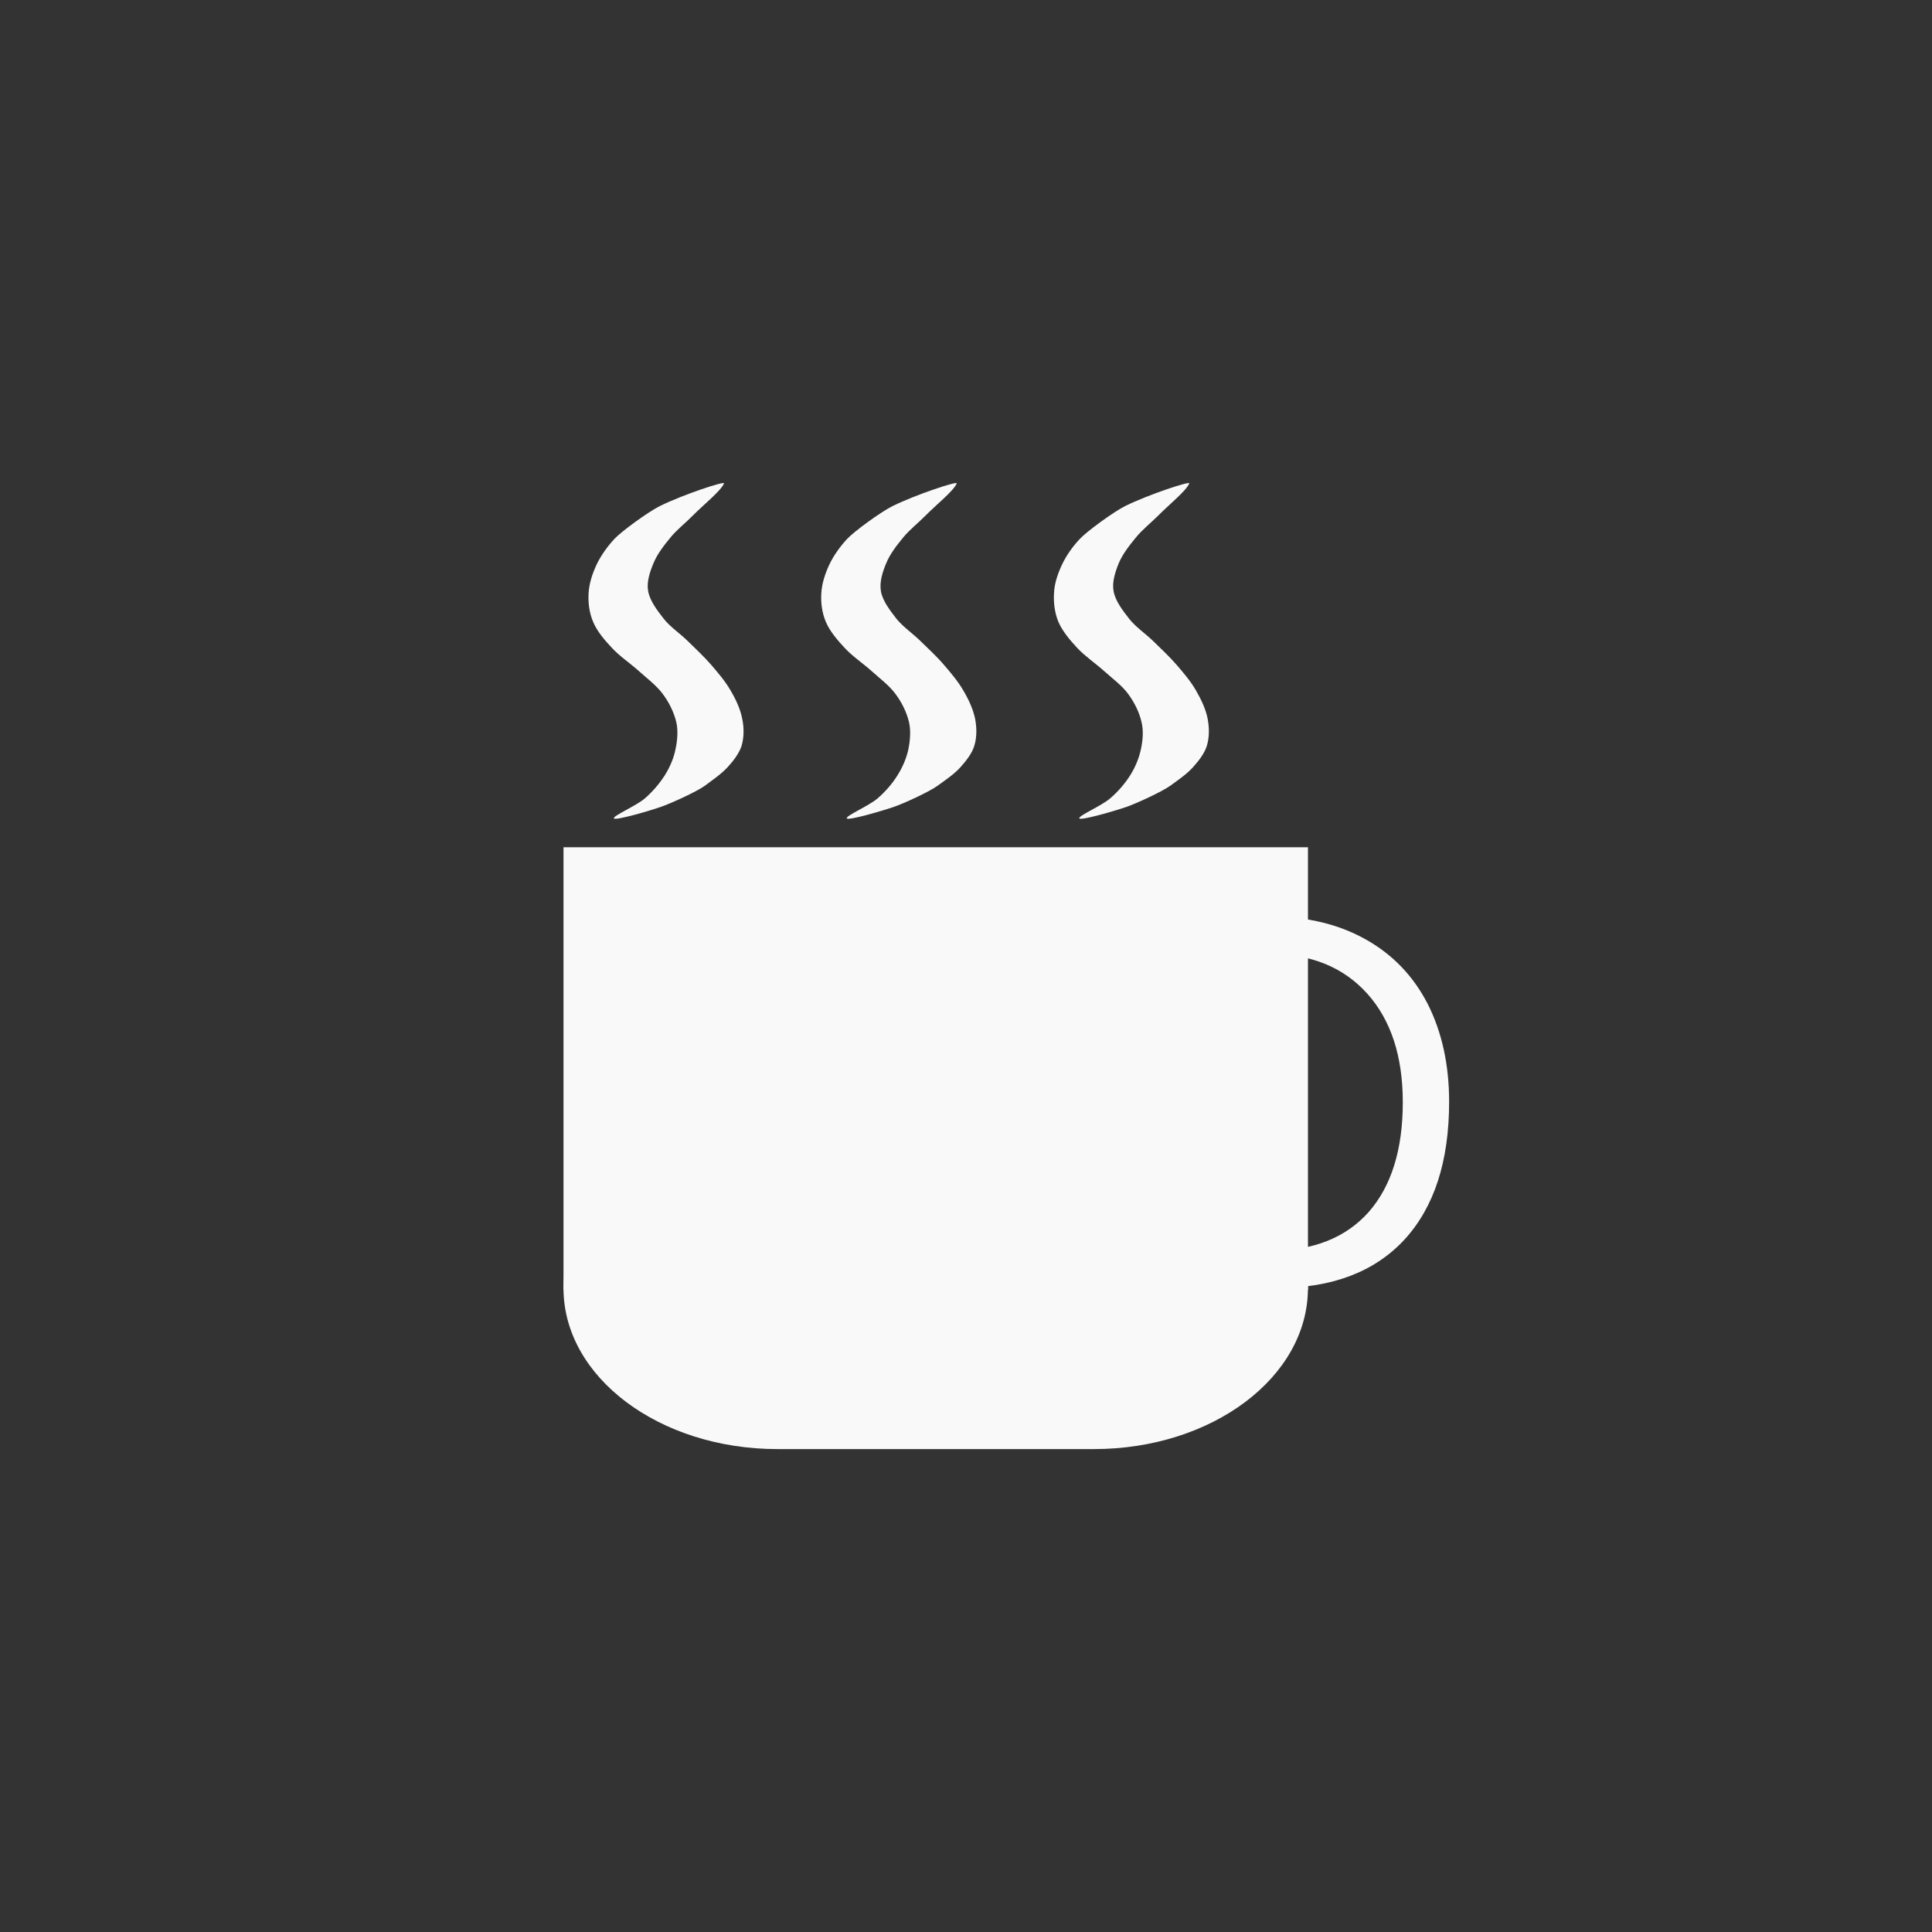 <!-- color: #a57b44 --><svg xmlns="http://www.w3.org/2000/svg" viewBox="0 0 48 48"><rect x="0" y="0" width="48" height="48" fill="#333333" stroke="none"/><g><path d="m 19.316 28.01 l 7.863 0 c 2.938 0 5.316 1.789 5.316 3.996 c 0 2.207 -2.379 3.996 -5.316 3.996 l -7.863 0 c -2.938 0 -5.316 -1.789 -5.316 -3.996 c 0 -2.207 2.379 -3.996 5.316 -3.996 m 0 0" fill="#f9f9f9" stroke="none" fill-rule="nonzero" fill-opacity="1"/><path d="m 14 21.05 l 18.496 0 l 0 11 l -18.496 0 m 0 -11" fill="#f9f9f9" stroke="none" fill-rule="nonzero" fill-opacity="1"/><path d="m 31.559 23.703 c 1.02 0 1.82 0.328 2.414 0.988 c 0.586 0.656 0.879 1.555 0.879 2.695 c 0 1.176 -0.285 2.086 -0.848 2.727 c -0.57 0.641 -1.383 0.961 -2.43 0.961 c -0.648 0 -1.383 -0.113 -2.211 -0.34 l 0 0.914 c 0.641 0.234 1.434 0.352 2.375 0.352 c 1.363 0 2.414 -0.402 3.156 -1.203 c 0.738 -0.805 1.109 -1.945 1.109 -3.422 c 0 -0.926 -0.18 -1.734 -0.531 -2.43 c -0.359 -0.699 -0.875 -1.234 -1.547 -1.609 c -0.676 -0.379 -1.469 -0.566 -2.379 -0.566 c -0.969 0 -1.82 0.172 -2.543 0.516 l 0.453 0.898 c 0.703 -0.32 1.402 -0.48 2.102 -0.48" fill="#f9f9f9" stroke="none" fill-rule="nonzero" fill-opacity="1"/><path d="m 17.988 12.01 c 0.027 -0.066 -1 0.27 -1.594 0.563 c -0.297 0.148 -0.961 0.633 -1.133 0.82 c -0.176 0.191 -0.332 0.41 -0.438 0.633 c -0.105 0.223 -0.184 0.465 -0.199 0.703 c -0.016 0.238 0.016 0.5 0.113 0.723 c 0.098 0.234 0.281 0.449 0.469 0.648 c 0.188 0.203 0.445 0.375 0.656 0.563 c 0.207 0.188 0.441 0.359 0.598 0.57 c 0.16 0.211 0.281 0.457 0.34 0.699 c 0.051 0.215 0.031 0.457 -0.016 0.676 c -0.043 0.223 -0.137 0.445 -0.262 0.645 c -0.133 0.211 -0.305 0.414 -0.504 0.586 c -0.223 0.188 -0.785 0.426 -0.766 0.492 c 0.02 0.066 0.883 -0.184 1.156 -0.281 c 0.246 -0.082 0.898 -0.379 1.102 -0.527 c 0.188 -0.141 0.395 -0.281 0.555 -0.449 c 0.152 -0.164 0.297 -0.352 0.359 -0.543 c 0.063 -0.215 0.063 -0.453 0.016 -0.676 c -0.047 -0.242 -0.16 -0.484 -0.293 -0.707 c -0.129 -0.223 -0.305 -0.43 -0.48 -0.633 c -0.18 -0.207 -0.383 -0.395 -0.582 -0.59 c -0.191 -0.188 -0.434 -0.348 -0.594 -0.551 c -0.164 -0.211 -0.344 -0.445 -0.387 -0.684 c -0.043 -0.227 0.039 -0.477 0.133 -0.699 c 0.094 -0.23 0.262 -0.445 0.43 -0.648 c 0.156 -0.188 0.367 -0.352 0.543 -0.531 c 0.262 -0.266 0.707 -0.621 0.777 -0.801 m 0 0" fill="#f9f9f9" stroke="none" fill-rule="nonzero" fill-opacity="1"/><path d="m 23.77 12.01 c 0.027 -0.066 -0.996 0.27 -1.594 0.563 c -0.297 0.148 -0.961 0.633 -1.133 0.82 c -0.176 0.191 -0.332 0.41 -0.438 0.633 c -0.105 0.223 -0.184 0.465 -0.199 0.703 c -0.016 0.238 0.016 0.5 0.113 0.723 c 0.098 0.234 0.285 0.449 0.469 0.648 c 0.188 0.203 0.445 0.375 0.656 0.563 c 0.207 0.188 0.441 0.359 0.598 0.57 c 0.16 0.211 0.281 0.457 0.34 0.699 c 0.051 0.215 0.031 0.457 -0.012 0.676 c -0.047 0.223 -0.141 0.445 -0.266 0.645 c -0.129 0.211 -0.305 0.414 -0.504 0.586 c -0.223 0.188 -0.785 0.426 -0.762 0.492 c 0.02 0.066 0.879 -0.184 1.16 -0.281 c 0.246 -0.082 0.891 -0.379 1.094 -0.527 c 0.195 -0.141 0.402 -0.281 0.559 -0.449 c 0.148 -0.164 0.297 -0.352 0.355 -0.543 c 0.066 -0.215 0.063 -0.453 0.02 -0.676 c -0.051 -0.242 -0.164 -0.484 -0.297 -0.707 c -0.129 -0.223 -0.305 -0.43 -0.48 -0.633 c -0.176 -0.207 -0.383 -0.395 -0.582 -0.59 c -0.191 -0.188 -0.43 -0.348 -0.594 -0.551 c -0.164 -0.211 -0.344 -0.445 -0.387 -0.684 c -0.039 -0.227 0.039 -0.477 0.133 -0.699 c 0.094 -0.23 0.262 -0.445 0.43 -0.648 c 0.156 -0.188 0.367 -0.352 0.543 -0.531 c 0.262 -0.266 0.707 -0.621 0.777 -0.801 m 0 0" fill="#f9f9f9" stroke="none" fill-rule="nonzero" fill-opacity="1"/><path d="m 29.547 12.01 c 0.027 -0.066 -0.996 0.27 -1.594 0.563 c -0.293 0.148 -0.957 0.633 -1.129 0.82 c -0.18 0.191 -0.332 0.41 -0.438 0.633 c -0.105 0.223 -0.188 0.465 -0.199 0.703 c -0.016 0.238 0.016 0.5 0.109 0.723 c 0.102 0.234 0.285 0.449 0.469 0.648 c 0.191 0.203 0.445 0.375 0.656 0.563 c 0.207 0.188 0.445 0.359 0.602 0.57 c 0.156 0.211 0.281 0.457 0.336 0.699 c 0.055 0.215 0.035 0.457 -0.012 0.676 c -0.047 0.223 -0.137 0.445 -0.262 0.645 c -0.133 0.211 -0.305 0.414 -0.508 0.586 c -0.219 0.188 -0.785 0.426 -0.762 0.492 c 0.023 0.066 0.883 -0.184 1.164 -0.281 c 0.242 -0.082 0.887 -0.379 1.094 -0.527 c 0.195 -0.141 0.398 -0.281 0.555 -0.449 c 0.148 -0.164 0.297 -0.352 0.355 -0.543 c 0.066 -0.215 0.063 -0.453 0.02 -0.676 c -0.047 -0.242 -0.164 -0.484 -0.293 -0.707 c -0.129 -0.223 -0.305 -0.43 -0.48 -0.633 c -0.18 -0.207 -0.383 -0.395 -0.582 -0.59 c -0.195 -0.188 -0.434 -0.348 -0.594 -0.551 c -0.164 -0.211 -0.344 -0.445 -0.387 -0.684 c -0.043 -0.227 0.039 -0.477 0.129 -0.699 c 0.098 -0.23 0.266 -0.445 0.434 -0.648 c 0.156 -0.188 0.363 -0.352 0.543 -0.531 c 0.262 -0.266 0.703 -0.621 0.773 -0.801 m 0 0" fill="#f9f9f9" stroke="none" fill-rule="nonzero" fill-opacity="1"/></g></svg>